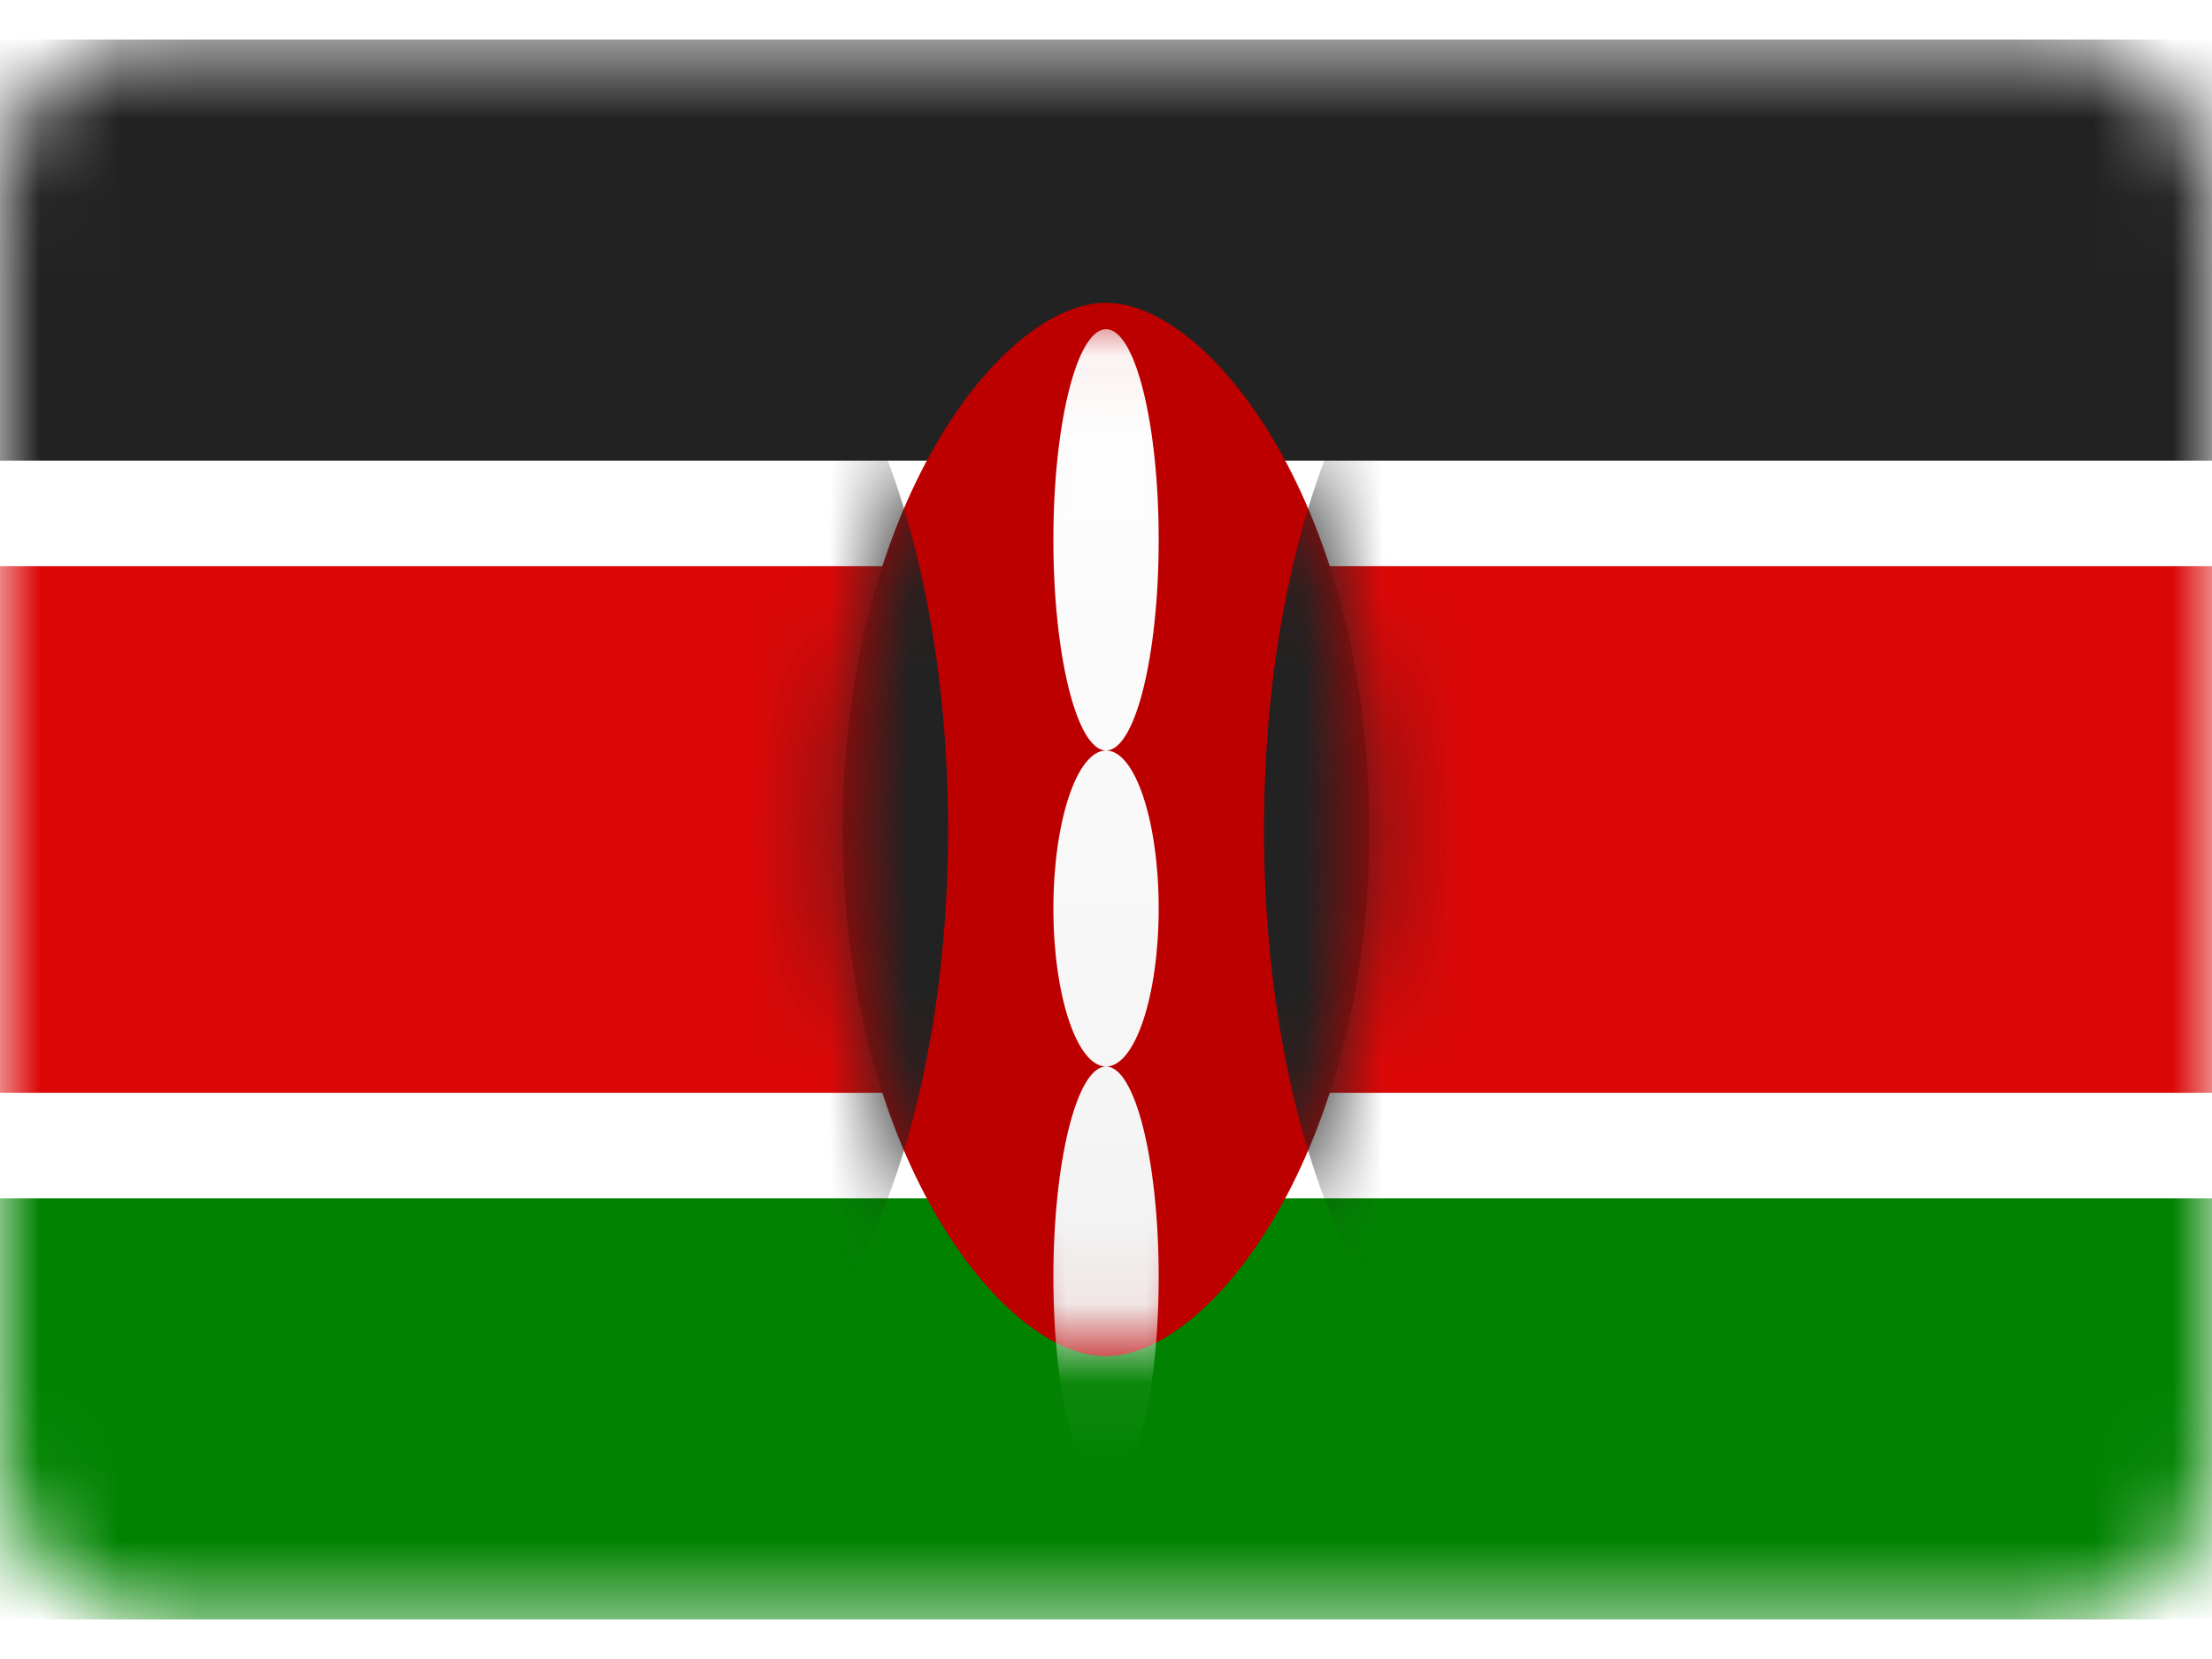 <svg width="28" height="21" viewBox="0 0 28 21" fill="none" xmlns="http://www.w3.org/2000/svg">
<g id="Flags">
<rect id="Mask" y="0.5" width="28" height="20" rx="2" fill="white"/>
<mask id="mask0_1869_1062" style="mask-type:luminance" maskUnits="userSpaceOnUse" x="0" y="0" width="28" height="21">
<rect id="Mask_2" y="0.5" width="28" height="20" rx="2" fill="white"/>
</mask>
<g mask="url(#mask0_1869_1062)">
<path id="Rectangle 2" fill-rule="evenodd" clip-rule="evenodd" d="M0 5.833H28V0.5H0V5.833Z" fill="#222222"/>
<path id="Rectangle 2_2" fill-rule="evenodd" clip-rule="evenodd" d="M0 20.5H28V15.167H0V20.5Z" fill="#018301"/>
<path id="Rectangle 2_3" fill-rule="evenodd" clip-rule="evenodd" d="M0 15.167H28V5.833H0V15.167Z" fill="white"/>
<path id="Rectangle 2 Copy 4" fill-rule="evenodd" clip-rule="evenodd" d="M0 13.833H28V7.167H0V13.833Z" fill="#DC0808"/>
<g id="Oval 225">
<path id="Mask_3" fill-rule="evenodd" clip-rule="evenodd" d="M14 17.167C15.334 17.167 17.334 14.55 17.334 10.5C17.334 6.45 15.334 3.833 14 3.833C12.667 3.833 10.667 6.45 10.667 10.5C10.667 14.55 12.667 17.167 14 17.167Z" fill="#BC0000"/>
<mask id="mask1_1869_1062" style="mask-type:luminance" maskUnits="userSpaceOnUse" x="10" y="3" width="8" height="15">
<path id="Mask_4" fill-rule="evenodd" clip-rule="evenodd" d="M14 17.167C15.334 17.167 17.334 14.55 17.334 10.5C17.334 6.45 15.334 3.833 14 3.833C12.667 3.833 10.667 6.45 10.667 10.5C10.667 14.55 12.667 17.167 14 17.167Z" fill="white"/>
</mask>
<g mask="url(#mask1_1869_1062)">
<path id="Mask Copy" fill-rule="evenodd" clip-rule="evenodd" d="M8.667 17.833C10.508 17.833 12.001 14.55 12.001 10.5C12.001 6.45 10.508 3.167 8.667 3.167C6.826 3.167 5.334 6.45 5.334 10.5C5.334 14.55 6.826 17.833 8.667 17.833Z" fill="#222222"/>
<path id="Mask Copy 2" fill-rule="evenodd" clip-rule="evenodd" d="M19.333 17.833C21.174 17.833 22.667 14.55 22.667 10.5C22.667 6.45 21.174 3.167 19.333 3.167C17.492 3.167 16 6.45 16 10.5C16 14.55 17.492 17.833 19.333 17.833Z" fill="#222222"/>
<g id="Oval 228" filter="url(#filter0_d_1869_1062)">
<path fill-rule="evenodd" clip-rule="evenodd" d="M14.001 8.5C14.369 8.5 14.667 7.306 14.667 5.833C14.667 4.361 14.369 3.167 14.001 3.167C13.633 3.167 13.334 4.361 13.334 5.833C13.334 7.306 13.633 8.5 14.001 8.5ZM14.001 12.5C14.369 12.5 14.667 11.604 14.667 10.5C14.667 9.395 14.369 8.5 14.001 8.5C13.633 8.5 13.334 9.395 13.334 10.5C13.334 11.604 13.633 12.5 14.001 12.5ZM14.001 12.5C13.633 12.5 13.334 13.694 13.334 15.167C13.334 16.639 13.633 17.833 14.001 17.833C14.369 17.833 14.667 16.639 14.667 15.167C14.667 13.694 14.369 12.5 14.001 12.5Z" fill="url(#paint0_linear_1869_1062)"/>
</g>
</g>
</g>
</g>
</g>
<defs>
<filter id="filter0_d_1869_1062" x="13.334" y="3.167" width="1.333" height="15.667" filterUnits="userSpaceOnUse" color-interpolation-filters="sRGB">
<feFlood flood-opacity="0" result="BackgroundImageFix"/>
<feColorMatrix in="SourceAlpha" type="matrix" values="0 0 0 0 0 0 0 0 0 0 0 0 0 0 0 0 0 0 127 0" result="hardAlpha"/>
<feOffset dy="1"/>
<feColorMatrix type="matrix" values="0 0 0 0 0 0 0 0 0 0 0 0 0 0 0 0 0 0 0.06 0"/>
<feBlend mode="normal" in2="BackgroundImageFix" result="effect1_dropShadow_1869_1062"/>
<feBlend mode="normal" in="SourceGraphic" in2="effect1_dropShadow_1869_1062" result="shape"/>
</filter>
<linearGradient id="paint0_linear_1869_1062" x1="13.334" y1="3.167" x2="13.334" y2="17.833" gradientUnits="userSpaceOnUse">
<stop stop-color="white"/>
<stop offset="1" stop-color="#F0F0F0"/>
</linearGradient>
</defs>
</svg>
